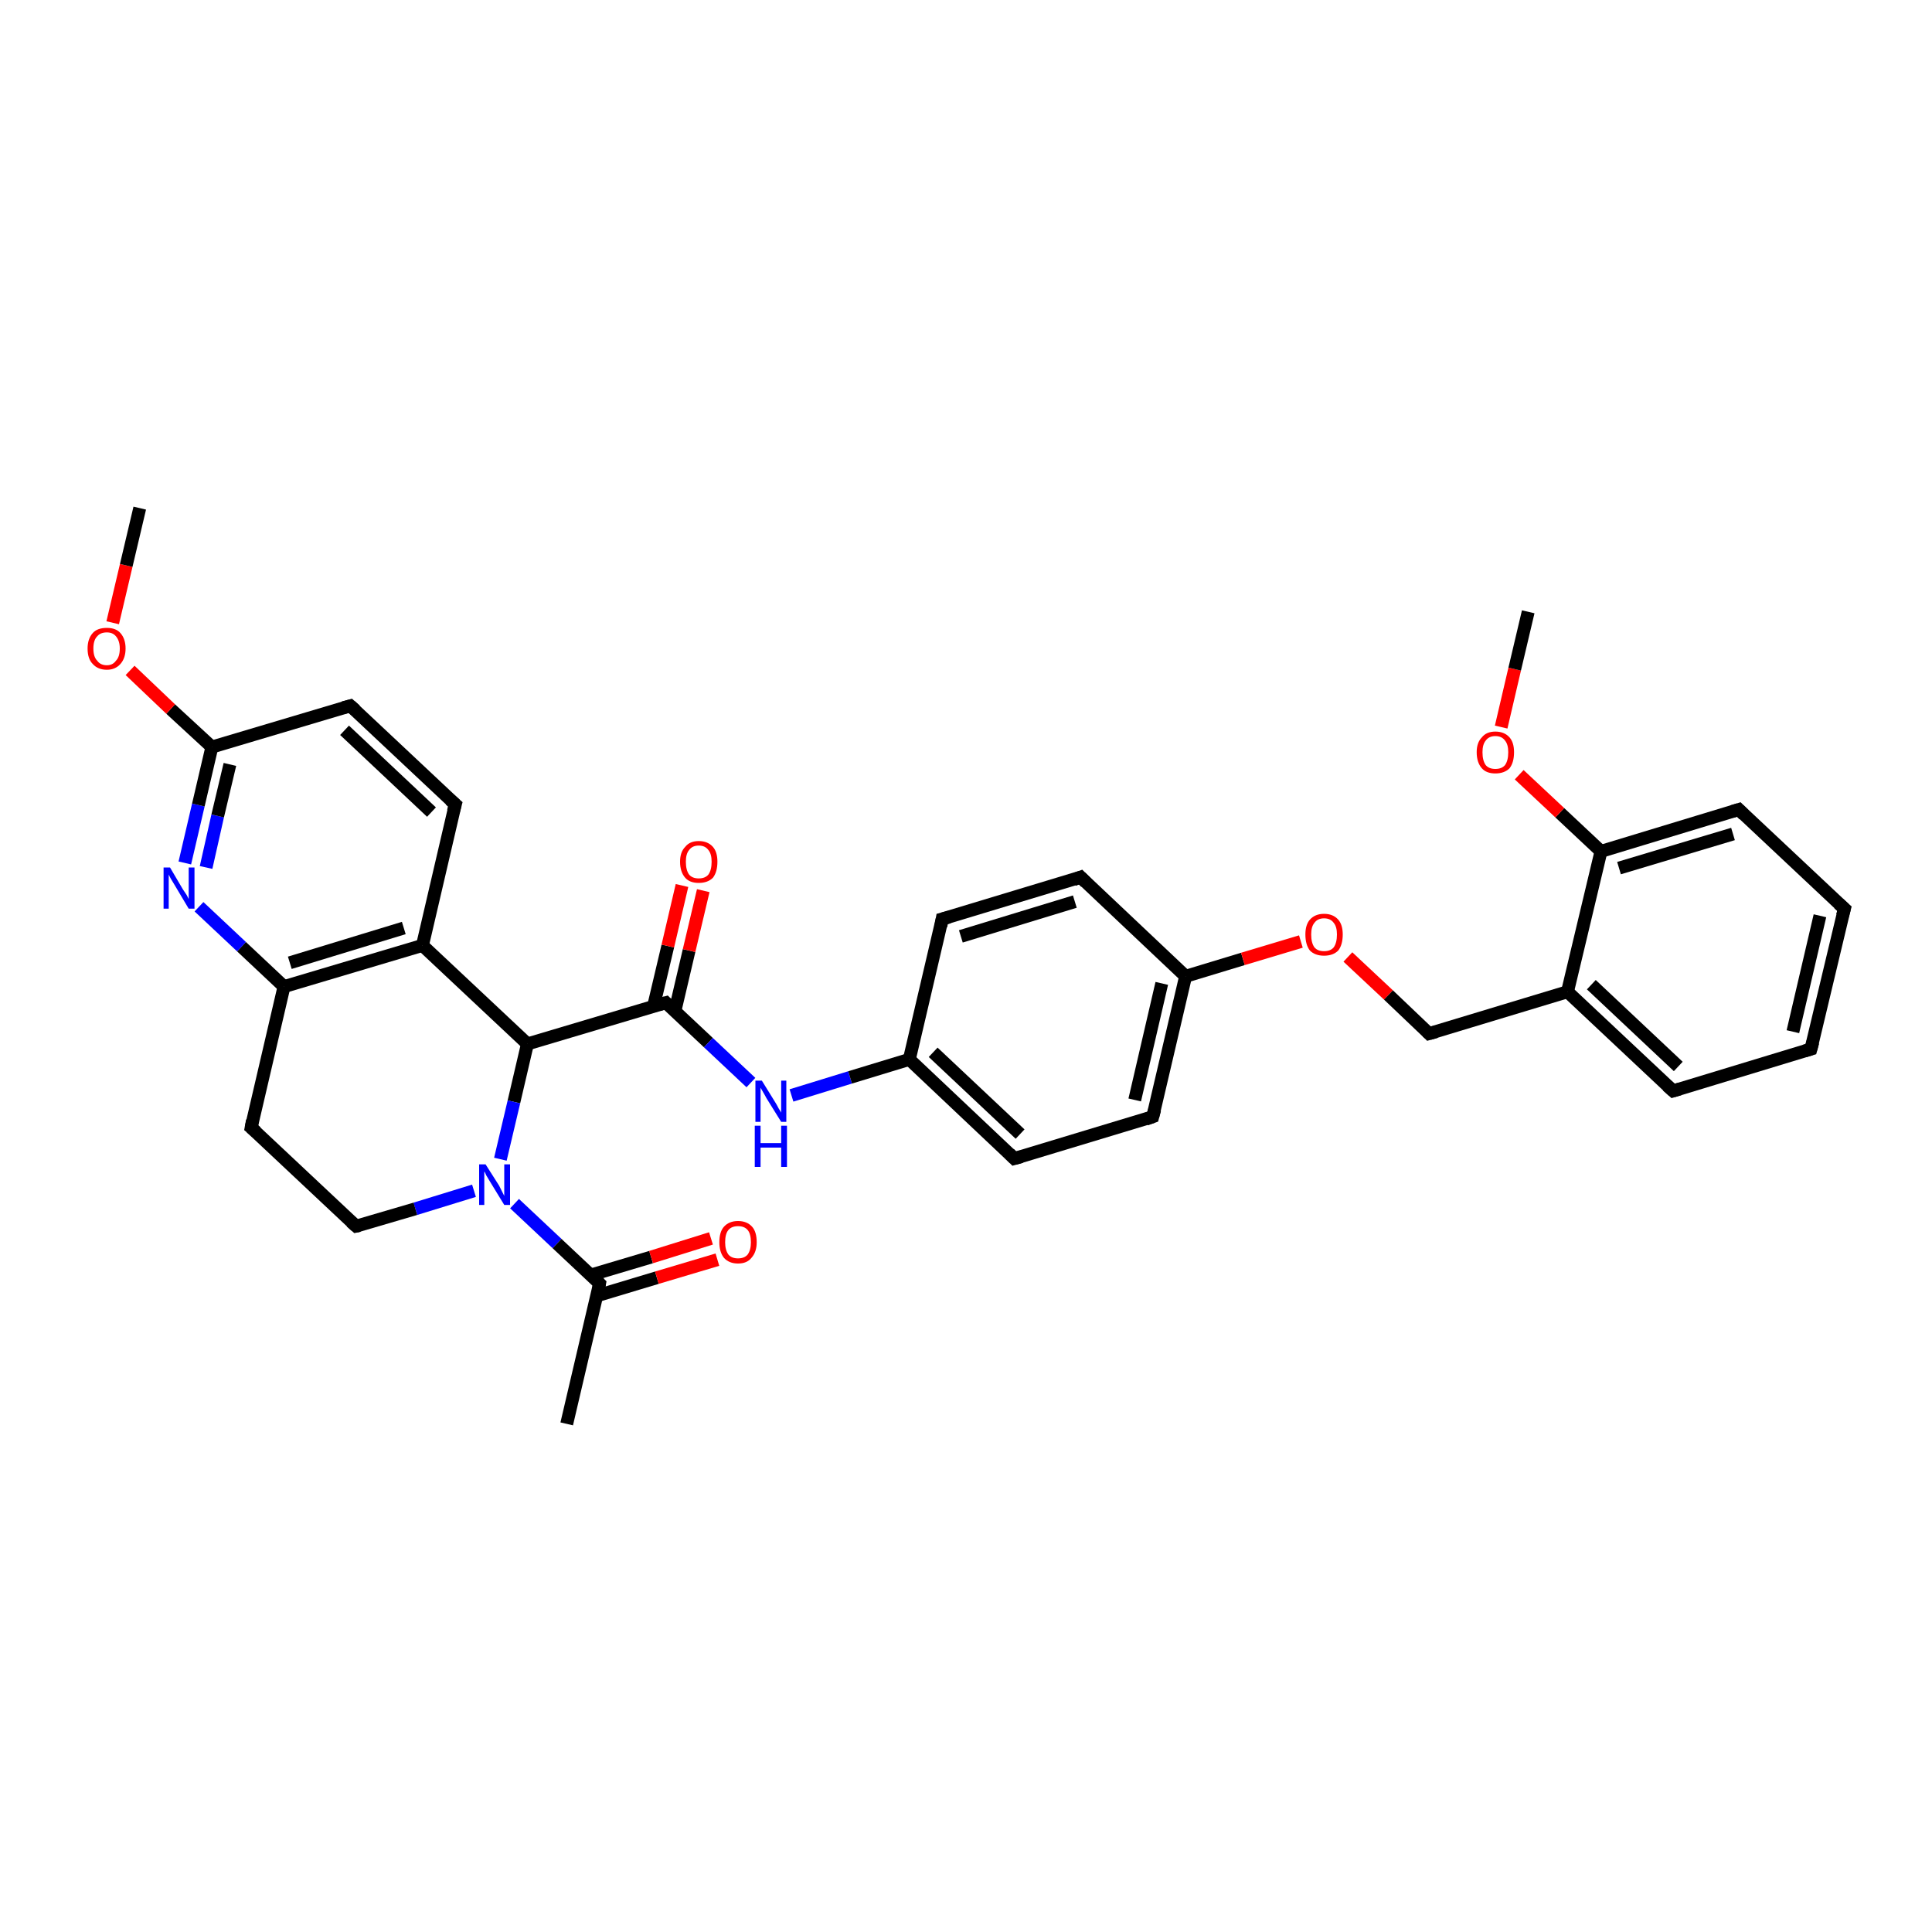 <?xml version='1.0' encoding='iso-8859-1'?>
<svg version='1.1' baseProfile='full'
              xmlns='http://www.w3.org/2000/svg'
                      xmlns:rdkit='http://www.rdkit.org/xml'
                      xmlns:xlink='http://www.w3.org/1999/xlink'
                  xml:space='preserve'
width='300px' height='300px' viewBox='0 0 300 300'>
<!-- END OF HEADER -->
<rect style='opacity:1.0;fill:#FFFFFF;stroke:none' width='300.0' height='300.0' x='0.0' y='0.0'> </rect>
<path class='bond-0 atom-0 atom-1' d='M 28.7,134.0 L 30.8,125.0' style='fill:none;fill-rule:evenodd;stroke:#0000FF;stroke-width:2.0px;stroke-linecap:butt;stroke-linejoin:miter;stroke-opacity:1' />
<path class='bond-0 atom-0 atom-1' d='M 30.8,125.0 L 32.9,116.0' style='fill:none;fill-rule:evenodd;stroke:#000000;stroke-width:2.0px;stroke-linecap:butt;stroke-linejoin:miter;stroke-opacity:1' />
<path class='bond-0 atom-0 atom-1' d='M 32.0,134.7 L 33.8,126.7' style='fill:none;fill-rule:evenodd;stroke:#0000FF;stroke-width:2.0px;stroke-linecap:butt;stroke-linejoin:miter;stroke-opacity:1' />
<path class='bond-0 atom-0 atom-1' d='M 33.8,126.7 L 35.7,118.7' style='fill:none;fill-rule:evenodd;stroke:#000000;stroke-width:2.0px;stroke-linecap:butt;stroke-linejoin:miter;stroke-opacity:1' />
<path class='bond-1 atom-1 atom-2' d='M 32.9,116.0 L 54.4,109.6' style='fill:none;fill-rule:evenodd;stroke:#000000;stroke-width:2.0px;stroke-linecap:butt;stroke-linejoin:miter;stroke-opacity:1' />
<path class='bond-2 atom-2 atom-3' d='M 54.4,109.6 L 70.7,124.9' style='fill:none;fill-rule:evenodd;stroke:#000000;stroke-width:2.0px;stroke-linecap:butt;stroke-linejoin:miter;stroke-opacity:1' />
<path class='bond-2 atom-2 atom-3' d='M 53.5,113.4 L 67.0,126.1' style='fill:none;fill-rule:evenodd;stroke:#000000;stroke-width:2.0px;stroke-linecap:butt;stroke-linejoin:miter;stroke-opacity:1' />
<path class='bond-3 atom-3 atom-4' d='M 70.7,124.9 L 65.6,146.8' style='fill:none;fill-rule:evenodd;stroke:#000000;stroke-width:2.0px;stroke-linecap:butt;stroke-linejoin:miter;stroke-opacity:1' />
<path class='bond-4 atom-4 atom-5' d='M 65.6,146.8 L 81.9,162.1' style='fill:none;fill-rule:evenodd;stroke:#000000;stroke-width:2.0px;stroke-linecap:butt;stroke-linejoin:miter;stroke-opacity:1' />
<path class='bond-5 atom-5 atom-6' d='M 81.9,162.1 L 103.4,155.7' style='fill:none;fill-rule:evenodd;stroke:#000000;stroke-width:2.0px;stroke-linecap:butt;stroke-linejoin:miter;stroke-opacity:1' />
<path class='bond-6 atom-6 atom-7' d='M 103.4,155.7 L 110.0,161.9' style='fill:none;fill-rule:evenodd;stroke:#000000;stroke-width:2.0px;stroke-linecap:butt;stroke-linejoin:miter;stroke-opacity:1' />
<path class='bond-6 atom-6 atom-7' d='M 110.0,161.9 L 116.6,168.1' style='fill:none;fill-rule:evenodd;stroke:#0000FF;stroke-width:2.0px;stroke-linecap:butt;stroke-linejoin:miter;stroke-opacity:1' />
<path class='bond-7 atom-7 atom-8' d='M 122.9,170.1 L 132.0,167.3' style='fill:none;fill-rule:evenodd;stroke:#0000FF;stroke-width:2.0px;stroke-linecap:butt;stroke-linejoin:miter;stroke-opacity:1' />
<path class='bond-7 atom-7 atom-8' d='M 132.0,167.3 L 141.2,164.5' style='fill:none;fill-rule:evenodd;stroke:#000000;stroke-width:2.0px;stroke-linecap:butt;stroke-linejoin:miter;stroke-opacity:1' />
<path class='bond-8 atom-8 atom-9' d='M 141.2,164.5 L 157.5,179.9' style='fill:none;fill-rule:evenodd;stroke:#000000;stroke-width:2.0px;stroke-linecap:butt;stroke-linejoin:miter;stroke-opacity:1' />
<path class='bond-8 atom-8 atom-9' d='M 144.9,163.4 L 158.4,176.1' style='fill:none;fill-rule:evenodd;stroke:#000000;stroke-width:2.0px;stroke-linecap:butt;stroke-linejoin:miter;stroke-opacity:1' />
<path class='bond-9 atom-9 atom-10' d='M 157.5,179.9 L 179.0,173.4' style='fill:none;fill-rule:evenodd;stroke:#000000;stroke-width:2.0px;stroke-linecap:butt;stroke-linejoin:miter;stroke-opacity:1' />
<path class='bond-10 atom-10 atom-11' d='M 179.0,173.4 L 184.1,151.6' style='fill:none;fill-rule:evenodd;stroke:#000000;stroke-width:2.0px;stroke-linecap:butt;stroke-linejoin:miter;stroke-opacity:1' />
<path class='bond-10 atom-10 atom-11' d='M 176.2,170.8 L 180.4,152.7' style='fill:none;fill-rule:evenodd;stroke:#000000;stroke-width:2.0px;stroke-linecap:butt;stroke-linejoin:miter;stroke-opacity:1' />
<path class='bond-11 atom-11 atom-12' d='M 184.1,151.6 L 167.8,136.2' style='fill:none;fill-rule:evenodd;stroke:#000000;stroke-width:2.0px;stroke-linecap:butt;stroke-linejoin:miter;stroke-opacity:1' />
<path class='bond-12 atom-12 atom-13' d='M 167.8,136.2 L 146.3,142.7' style='fill:none;fill-rule:evenodd;stroke:#000000;stroke-width:2.0px;stroke-linecap:butt;stroke-linejoin:miter;stroke-opacity:1' />
<path class='bond-12 atom-12 atom-13' d='M 166.9,140.0 L 149.2,145.4' style='fill:none;fill-rule:evenodd;stroke:#000000;stroke-width:2.0px;stroke-linecap:butt;stroke-linejoin:miter;stroke-opacity:1' />
<path class='bond-13 atom-11 atom-14' d='M 184.1,151.6 L 193.0,148.9' style='fill:none;fill-rule:evenodd;stroke:#000000;stroke-width:2.0px;stroke-linecap:butt;stroke-linejoin:miter;stroke-opacity:1' />
<path class='bond-13 atom-11 atom-14' d='M 193.0,148.9 L 202.0,146.2' style='fill:none;fill-rule:evenodd;stroke:#FF0000;stroke-width:2.0px;stroke-linecap:butt;stroke-linejoin:miter;stroke-opacity:1' />
<path class='bond-14 atom-14 atom-15' d='M 209.3,148.6 L 215.6,154.5' style='fill:none;fill-rule:evenodd;stroke:#FF0000;stroke-width:2.0px;stroke-linecap:butt;stroke-linejoin:miter;stroke-opacity:1' />
<path class='bond-14 atom-14 atom-15' d='M 215.6,154.5 L 221.9,160.5' style='fill:none;fill-rule:evenodd;stroke:#000000;stroke-width:2.0px;stroke-linecap:butt;stroke-linejoin:miter;stroke-opacity:1' />
<path class='bond-15 atom-15 atom-16' d='M 221.9,160.5 L 243.4,154.0' style='fill:none;fill-rule:evenodd;stroke:#000000;stroke-width:2.0px;stroke-linecap:butt;stroke-linejoin:miter;stroke-opacity:1' />
<path class='bond-16 atom-16 atom-17' d='M 243.4,154.0 L 259.8,169.4' style='fill:none;fill-rule:evenodd;stroke:#000000;stroke-width:2.0px;stroke-linecap:butt;stroke-linejoin:miter;stroke-opacity:1' />
<path class='bond-16 atom-16 atom-17' d='M 247.1,152.9 L 260.6,165.6' style='fill:none;fill-rule:evenodd;stroke:#000000;stroke-width:2.0px;stroke-linecap:butt;stroke-linejoin:miter;stroke-opacity:1' />
<path class='bond-17 atom-17 atom-18' d='M 259.8,169.4 L 281.2,162.9' style='fill:none;fill-rule:evenodd;stroke:#000000;stroke-width:2.0px;stroke-linecap:butt;stroke-linejoin:miter;stroke-opacity:1' />
<path class='bond-18 atom-18 atom-19' d='M 281.2,162.9 L 286.4,141.1' style='fill:none;fill-rule:evenodd;stroke:#000000;stroke-width:2.0px;stroke-linecap:butt;stroke-linejoin:miter;stroke-opacity:1' />
<path class='bond-18 atom-18 atom-19' d='M 278.4,160.2 L 282.6,142.2' style='fill:none;fill-rule:evenodd;stroke:#000000;stroke-width:2.0px;stroke-linecap:butt;stroke-linejoin:miter;stroke-opacity:1' />
<path class='bond-19 atom-19 atom-20' d='M 286.4,141.1 L 270.0,125.7' style='fill:none;fill-rule:evenodd;stroke:#000000;stroke-width:2.0px;stroke-linecap:butt;stroke-linejoin:miter;stroke-opacity:1' />
<path class='bond-20 atom-20 atom-21' d='M 270.0,125.7 L 248.6,132.2' style='fill:none;fill-rule:evenodd;stroke:#000000;stroke-width:2.0px;stroke-linecap:butt;stroke-linejoin:miter;stroke-opacity:1' />
<path class='bond-20 atom-20 atom-21' d='M 269.1,129.5 L 251.4,134.8' style='fill:none;fill-rule:evenodd;stroke:#000000;stroke-width:2.0px;stroke-linecap:butt;stroke-linejoin:miter;stroke-opacity:1' />
<path class='bond-21 atom-21 atom-22' d='M 248.6,132.2 L 242.2,126.2' style='fill:none;fill-rule:evenodd;stroke:#000000;stroke-width:2.0px;stroke-linecap:butt;stroke-linejoin:miter;stroke-opacity:1' />
<path class='bond-21 atom-21 atom-22' d='M 242.2,126.2 L 235.9,120.3' style='fill:none;fill-rule:evenodd;stroke:#FF0000;stroke-width:2.0px;stroke-linecap:butt;stroke-linejoin:miter;stroke-opacity:1' />
<path class='bond-22 atom-22 atom-23' d='M 233.1,112.9 L 235.2,103.9' style='fill:none;fill-rule:evenodd;stroke:#FF0000;stroke-width:2.0px;stroke-linecap:butt;stroke-linejoin:miter;stroke-opacity:1' />
<path class='bond-22 atom-22 atom-23' d='M 235.2,103.9 L 237.3,95.0' style='fill:none;fill-rule:evenodd;stroke:#000000;stroke-width:2.0px;stroke-linecap:butt;stroke-linejoin:miter;stroke-opacity:1' />
<path class='bond-23 atom-6 atom-24' d='M 104.8,157.0 L 107.0,147.6' style='fill:none;fill-rule:evenodd;stroke:#000000;stroke-width:2.0px;stroke-linecap:butt;stroke-linejoin:miter;stroke-opacity:1' />
<path class='bond-23 atom-6 atom-24' d='M 107.0,147.6 L 109.2,138.3' style='fill:none;fill-rule:evenodd;stroke:#FF0000;stroke-width:2.0px;stroke-linecap:butt;stroke-linejoin:miter;stroke-opacity:1' />
<path class='bond-23 atom-6 atom-24' d='M 101.5,156.2 L 103.7,146.9' style='fill:none;fill-rule:evenodd;stroke:#000000;stroke-width:2.0px;stroke-linecap:butt;stroke-linejoin:miter;stroke-opacity:1' />
<path class='bond-23 atom-6 atom-24' d='M 103.7,146.9 L 105.9,137.5' style='fill:none;fill-rule:evenodd;stroke:#FF0000;stroke-width:2.0px;stroke-linecap:butt;stroke-linejoin:miter;stroke-opacity:1' />
<path class='bond-24 atom-5 atom-25' d='M 81.9,162.1 L 79.8,171.1' style='fill:none;fill-rule:evenodd;stroke:#000000;stroke-width:2.0px;stroke-linecap:butt;stroke-linejoin:miter;stroke-opacity:1' />
<path class='bond-24 atom-5 atom-25' d='M 79.8,171.1 L 77.7,180.0' style='fill:none;fill-rule:evenodd;stroke:#0000FF;stroke-width:2.0px;stroke-linecap:butt;stroke-linejoin:miter;stroke-opacity:1' />
<path class='bond-25 atom-25 atom-26' d='M 73.6,184.9 L 64.5,187.7' style='fill:none;fill-rule:evenodd;stroke:#0000FF;stroke-width:2.0px;stroke-linecap:butt;stroke-linejoin:miter;stroke-opacity:1' />
<path class='bond-25 atom-25 atom-26' d='M 64.5,187.7 L 55.3,190.4' style='fill:none;fill-rule:evenodd;stroke:#000000;stroke-width:2.0px;stroke-linecap:butt;stroke-linejoin:miter;stroke-opacity:1' />
<path class='bond-26 atom-26 atom-27' d='M 55.3,190.4 L 39.0,175.1' style='fill:none;fill-rule:evenodd;stroke:#000000;stroke-width:2.0px;stroke-linecap:butt;stroke-linejoin:miter;stroke-opacity:1' />
<path class='bond-27 atom-27 atom-28' d='M 39.0,175.1 L 44.1,153.2' style='fill:none;fill-rule:evenodd;stroke:#000000;stroke-width:2.0px;stroke-linecap:butt;stroke-linejoin:miter;stroke-opacity:1' />
<path class='bond-28 atom-25 atom-29' d='M 79.9,186.9 L 86.5,193.1' style='fill:none;fill-rule:evenodd;stroke:#0000FF;stroke-width:2.0px;stroke-linecap:butt;stroke-linejoin:miter;stroke-opacity:1' />
<path class='bond-28 atom-25 atom-29' d='M 86.5,193.1 L 93.1,199.3' style='fill:none;fill-rule:evenodd;stroke:#000000;stroke-width:2.0px;stroke-linecap:butt;stroke-linejoin:miter;stroke-opacity:1' />
<path class='bond-29 atom-29 atom-30' d='M 93.1,199.3 L 88.0,221.1' style='fill:none;fill-rule:evenodd;stroke:#000000;stroke-width:2.0px;stroke-linecap:butt;stroke-linejoin:miter;stroke-opacity:1' />
<path class='bond-30 atom-29 atom-31' d='M 92.7,201.2 L 102.0,198.4' style='fill:none;fill-rule:evenodd;stroke:#000000;stroke-width:2.0px;stroke-linecap:butt;stroke-linejoin:miter;stroke-opacity:1' />
<path class='bond-30 atom-29 atom-31' d='M 102.0,198.4 L 111.4,195.6' style='fill:none;fill-rule:evenodd;stroke:#FF0000;stroke-width:2.0px;stroke-linecap:butt;stroke-linejoin:miter;stroke-opacity:1' />
<path class='bond-30 atom-29 atom-31' d='M 91.7,198.0 L 101.1,195.2' style='fill:none;fill-rule:evenodd;stroke:#000000;stroke-width:2.0px;stroke-linecap:butt;stroke-linejoin:miter;stroke-opacity:1' />
<path class='bond-30 atom-29 atom-31' d='M 101.1,195.2 L 110.4,192.3' style='fill:none;fill-rule:evenodd;stroke:#FF0000;stroke-width:2.0px;stroke-linecap:butt;stroke-linejoin:miter;stroke-opacity:1' />
<path class='bond-31 atom-1 atom-32' d='M 32.9,116.0 L 26.5,110.1' style='fill:none;fill-rule:evenodd;stroke:#000000;stroke-width:2.0px;stroke-linecap:butt;stroke-linejoin:miter;stroke-opacity:1' />
<path class='bond-31 atom-1 atom-32' d='M 26.5,110.1 L 20.2,104.1' style='fill:none;fill-rule:evenodd;stroke:#FF0000;stroke-width:2.0px;stroke-linecap:butt;stroke-linejoin:miter;stroke-opacity:1' />
<path class='bond-32 atom-32 atom-33' d='M 17.5,96.7 L 19.6,87.8' style='fill:none;fill-rule:evenodd;stroke:#FF0000;stroke-width:2.0px;stroke-linecap:butt;stroke-linejoin:miter;stroke-opacity:1' />
<path class='bond-32 atom-32 atom-33' d='M 19.6,87.8 L 21.7,78.9' style='fill:none;fill-rule:evenodd;stroke:#000000;stroke-width:2.0px;stroke-linecap:butt;stroke-linejoin:miter;stroke-opacity:1' />
<path class='bond-33 atom-13 atom-8' d='M 146.3,142.7 L 141.2,164.5' style='fill:none;fill-rule:evenodd;stroke:#000000;stroke-width:2.0px;stroke-linecap:butt;stroke-linejoin:miter;stroke-opacity:1' />
<path class='bond-34 atom-21 atom-16' d='M 248.6,132.2 L 243.4,154.0' style='fill:none;fill-rule:evenodd;stroke:#000000;stroke-width:2.0px;stroke-linecap:butt;stroke-linejoin:miter;stroke-opacity:1' />
<path class='bond-35 atom-28 atom-0' d='M 44.1,153.2 L 37.5,147.0' style='fill:none;fill-rule:evenodd;stroke:#000000;stroke-width:2.0px;stroke-linecap:butt;stroke-linejoin:miter;stroke-opacity:1' />
<path class='bond-35 atom-28 atom-0' d='M 37.5,147.0 L 30.9,140.8' style='fill:none;fill-rule:evenodd;stroke:#0000FF;stroke-width:2.0px;stroke-linecap:butt;stroke-linejoin:miter;stroke-opacity:1' />
<path class='bond-36 atom-28 atom-4' d='M 44.1,153.2 L 65.6,146.8' style='fill:none;fill-rule:evenodd;stroke:#000000;stroke-width:2.0px;stroke-linecap:butt;stroke-linejoin:miter;stroke-opacity:1' />
<path class='bond-36 atom-28 atom-4' d='M 45.0,149.5 L 62.7,144.1' style='fill:none;fill-rule:evenodd;stroke:#000000;stroke-width:2.0px;stroke-linecap:butt;stroke-linejoin:miter;stroke-opacity:1' />
<path d='M 53.3,109.9 L 54.4,109.6 L 55.2,110.3' style='fill:none;stroke:#000000;stroke-width:2.0px;stroke-linecap:butt;stroke-linejoin:miter;stroke-opacity:1;' />
<path d='M 69.9,124.2 L 70.7,124.9 L 70.4,126.0' style='fill:none;stroke:#000000;stroke-width:2.0px;stroke-linecap:butt;stroke-linejoin:miter;stroke-opacity:1;' />
<path d='M 102.3,156.0 L 103.4,155.7 L 103.7,156.0' style='fill:none;stroke:#000000;stroke-width:2.0px;stroke-linecap:butt;stroke-linejoin:miter;stroke-opacity:1;' />
<path d='M 156.7,179.1 L 157.5,179.9 L 158.6,179.6' style='fill:none;stroke:#000000;stroke-width:2.0px;stroke-linecap:butt;stroke-linejoin:miter;stroke-opacity:1;' />
<path d='M 177.9,173.8 L 179.0,173.4 L 179.3,172.3' style='fill:none;stroke:#000000;stroke-width:2.0px;stroke-linecap:butt;stroke-linejoin:miter;stroke-opacity:1;' />
<path d='M 168.6,137.0 L 167.8,136.2 L 166.7,136.6' style='fill:none;stroke:#000000;stroke-width:2.0px;stroke-linecap:butt;stroke-linejoin:miter;stroke-opacity:1;' />
<path d='M 147.4,142.4 L 146.3,142.7 L 146.1,143.8' style='fill:none;stroke:#000000;stroke-width:2.0px;stroke-linecap:butt;stroke-linejoin:miter;stroke-opacity:1;' />
<path d='M 221.6,160.2 L 221.9,160.5 L 223.0,160.2' style='fill:none;stroke:#000000;stroke-width:2.0px;stroke-linecap:butt;stroke-linejoin:miter;stroke-opacity:1;' />
<path d='M 258.9,168.6 L 259.8,169.4 L 260.8,169.1' style='fill:none;stroke:#000000;stroke-width:2.0px;stroke-linecap:butt;stroke-linejoin:miter;stroke-opacity:1;' />
<path d='M 280.2,163.2 L 281.2,162.9 L 281.5,161.8' style='fill:none;stroke:#000000;stroke-width:2.0px;stroke-linecap:butt;stroke-linejoin:miter;stroke-opacity:1;' />
<path d='M 286.1,142.2 L 286.4,141.1 L 285.5,140.3' style='fill:none;stroke:#000000;stroke-width:2.0px;stroke-linecap:butt;stroke-linejoin:miter;stroke-opacity:1;' />
<path d='M 270.8,126.5 L 270.0,125.7 L 269.0,126.0' style='fill:none;stroke:#000000;stroke-width:2.0px;stroke-linecap:butt;stroke-linejoin:miter;stroke-opacity:1;' />
<path d='M 55.8,190.3 L 55.3,190.4 L 54.5,189.7' style='fill:none;stroke:#000000;stroke-width:2.0px;stroke-linecap:butt;stroke-linejoin:miter;stroke-opacity:1;' />
<path d='M 39.8,175.8 L 39.0,175.1 L 39.2,174.0' style='fill:none;stroke:#000000;stroke-width:2.0px;stroke-linecap:butt;stroke-linejoin:miter;stroke-opacity:1;' />
<path d='M 92.8,199.0 L 93.1,199.3 L 92.9,200.4' style='fill:none;stroke:#000000;stroke-width:2.0px;stroke-linecap:butt;stroke-linejoin:miter;stroke-opacity:1;' />
<path class='atom-0' d='M 26.4 134.7
L 28.4 138.1
Q 28.6 138.4, 29.0 139.0
Q 29.3 139.6, 29.3 139.6
L 29.3 134.7
L 30.2 134.7
L 30.2 141.1
L 29.3 141.1
L 27.1 137.4
Q 26.8 136.9, 26.5 136.4
Q 26.3 136.0, 26.2 135.8
L 26.2 141.1
L 25.4 141.1
L 25.4 134.7
L 26.4 134.7
' fill='#0000FF'/>
<path class='atom-7' d='M 118.3 167.8
L 120.4 171.2
Q 120.6 171.5, 120.9 172.1
Q 121.3 172.7, 121.3 172.8
L 121.3 167.8
L 122.1 167.8
L 122.1 174.2
L 121.3 174.2
L 119.0 170.5
Q 118.8 170.1, 118.5 169.6
Q 118.2 169.1, 118.1 168.9
L 118.1 174.2
L 117.3 174.2
L 117.3 167.8
L 118.3 167.8
' fill='#0000FF'/>
<path class='atom-7' d='M 117.2 174.8
L 118.1 174.8
L 118.1 177.5
L 121.3 177.5
L 121.3 174.8
L 122.2 174.8
L 122.2 181.2
L 121.3 181.2
L 121.3 178.2
L 118.1 178.2
L 118.1 181.2
L 117.2 181.2
L 117.2 174.8
' fill='#0000FF'/>
<path class='atom-14' d='M 202.7 145.1
Q 202.7 143.6, 203.4 142.8
Q 204.2 141.9, 205.6 141.9
Q 207.0 141.9, 207.8 142.8
Q 208.5 143.6, 208.5 145.1
Q 208.5 146.7, 207.8 147.6
Q 207.0 148.4, 205.6 148.4
Q 204.2 148.4, 203.4 147.6
Q 202.7 146.7, 202.7 145.1
M 205.6 147.7
Q 206.6 147.7, 207.1 147.1
Q 207.6 146.4, 207.6 145.1
Q 207.6 143.9, 207.1 143.3
Q 206.6 142.6, 205.6 142.6
Q 204.6 142.6, 204.1 143.3
Q 203.6 143.9, 203.6 145.1
Q 203.6 146.4, 204.1 147.1
Q 204.6 147.7, 205.6 147.7
' fill='#FF0000'/>
<path class='atom-22' d='M 229.3 116.8
Q 229.3 115.3, 230.1 114.5
Q 230.8 113.6, 232.2 113.6
Q 233.6 113.6, 234.4 114.5
Q 235.1 115.3, 235.1 116.8
Q 235.1 118.4, 234.4 119.3
Q 233.6 120.1, 232.2 120.1
Q 230.8 120.1, 230.1 119.3
Q 229.3 118.4, 229.3 116.8
M 232.2 119.4
Q 233.2 119.4, 233.7 118.8
Q 234.2 118.1, 234.2 116.8
Q 234.2 115.6, 233.7 115.0
Q 233.2 114.3, 232.2 114.3
Q 231.2 114.3, 230.7 115.0
Q 230.2 115.6, 230.2 116.8
Q 230.2 118.1, 230.7 118.8
Q 231.2 119.4, 232.2 119.4
' fill='#FF0000'/>
<path class='atom-24' d='M 105.6 133.8
Q 105.6 132.3, 106.4 131.5
Q 107.1 130.6, 108.5 130.6
Q 109.9 130.6, 110.7 131.5
Q 111.4 132.3, 111.4 133.8
Q 111.4 135.4, 110.7 136.3
Q 109.9 137.1, 108.5 137.1
Q 107.1 137.1, 106.4 136.3
Q 105.6 135.4, 105.6 133.8
M 108.5 136.4
Q 109.5 136.4, 110.0 135.8
Q 110.5 135.1, 110.5 133.8
Q 110.5 132.6, 110.0 132.0
Q 109.5 131.3, 108.5 131.3
Q 107.5 131.3, 107.0 132.0
Q 106.5 132.6, 106.5 133.8
Q 106.5 135.1, 107.0 135.8
Q 107.5 136.4, 108.5 136.4
' fill='#FF0000'/>
<path class='atom-25' d='M 75.4 180.8
L 77.5 184.1
Q 77.7 184.5, 78.0 185.1
Q 78.3 185.7, 78.3 185.7
L 78.3 180.8
L 79.2 180.8
L 79.2 187.1
L 78.3 187.1
L 76.1 183.5
Q 75.8 183.0, 75.5 182.5
Q 75.3 182.0, 75.2 181.9
L 75.2 187.1
L 74.4 187.1
L 74.4 180.8
L 75.4 180.8
' fill='#0000FF'/>
<path class='atom-31' d='M 111.7 192.9
Q 111.7 191.3, 112.4 190.5
Q 113.2 189.6, 114.6 189.6
Q 116.0 189.6, 116.8 190.5
Q 117.5 191.3, 117.5 192.9
Q 117.5 194.4, 116.7 195.3
Q 116.0 196.2, 114.6 196.2
Q 113.2 196.2, 112.4 195.3
Q 111.7 194.4, 111.7 192.9
M 114.6 195.4
Q 115.6 195.4, 116.1 194.8
Q 116.6 194.1, 116.6 192.9
Q 116.6 191.6, 116.1 191.0
Q 115.6 190.4, 114.6 190.4
Q 113.6 190.4, 113.1 191.0
Q 112.6 191.6, 112.6 192.9
Q 112.6 194.1, 113.1 194.8
Q 113.6 195.4, 114.6 195.4
' fill='#FF0000'/>
<path class='atom-32' d='M 13.6 100.7
Q 13.6 99.2, 14.4 98.3
Q 15.1 97.5, 16.6 97.5
Q 18.0 97.5, 18.7 98.3
Q 19.5 99.2, 19.5 100.7
Q 19.5 102.2, 18.7 103.1
Q 17.9 104.0, 16.6 104.0
Q 15.2 104.0, 14.4 103.1
Q 13.6 102.3, 13.6 100.7
M 16.6 103.3
Q 17.5 103.3, 18.0 102.6
Q 18.6 102.0, 18.6 100.7
Q 18.6 99.5, 18.0 98.8
Q 17.5 98.2, 16.6 98.2
Q 15.6 98.2, 15.1 98.8
Q 14.5 99.4, 14.5 100.7
Q 14.5 102.0, 15.1 102.6
Q 15.6 103.3, 16.6 103.3
' fill='#FF0000'/>
</svg>
